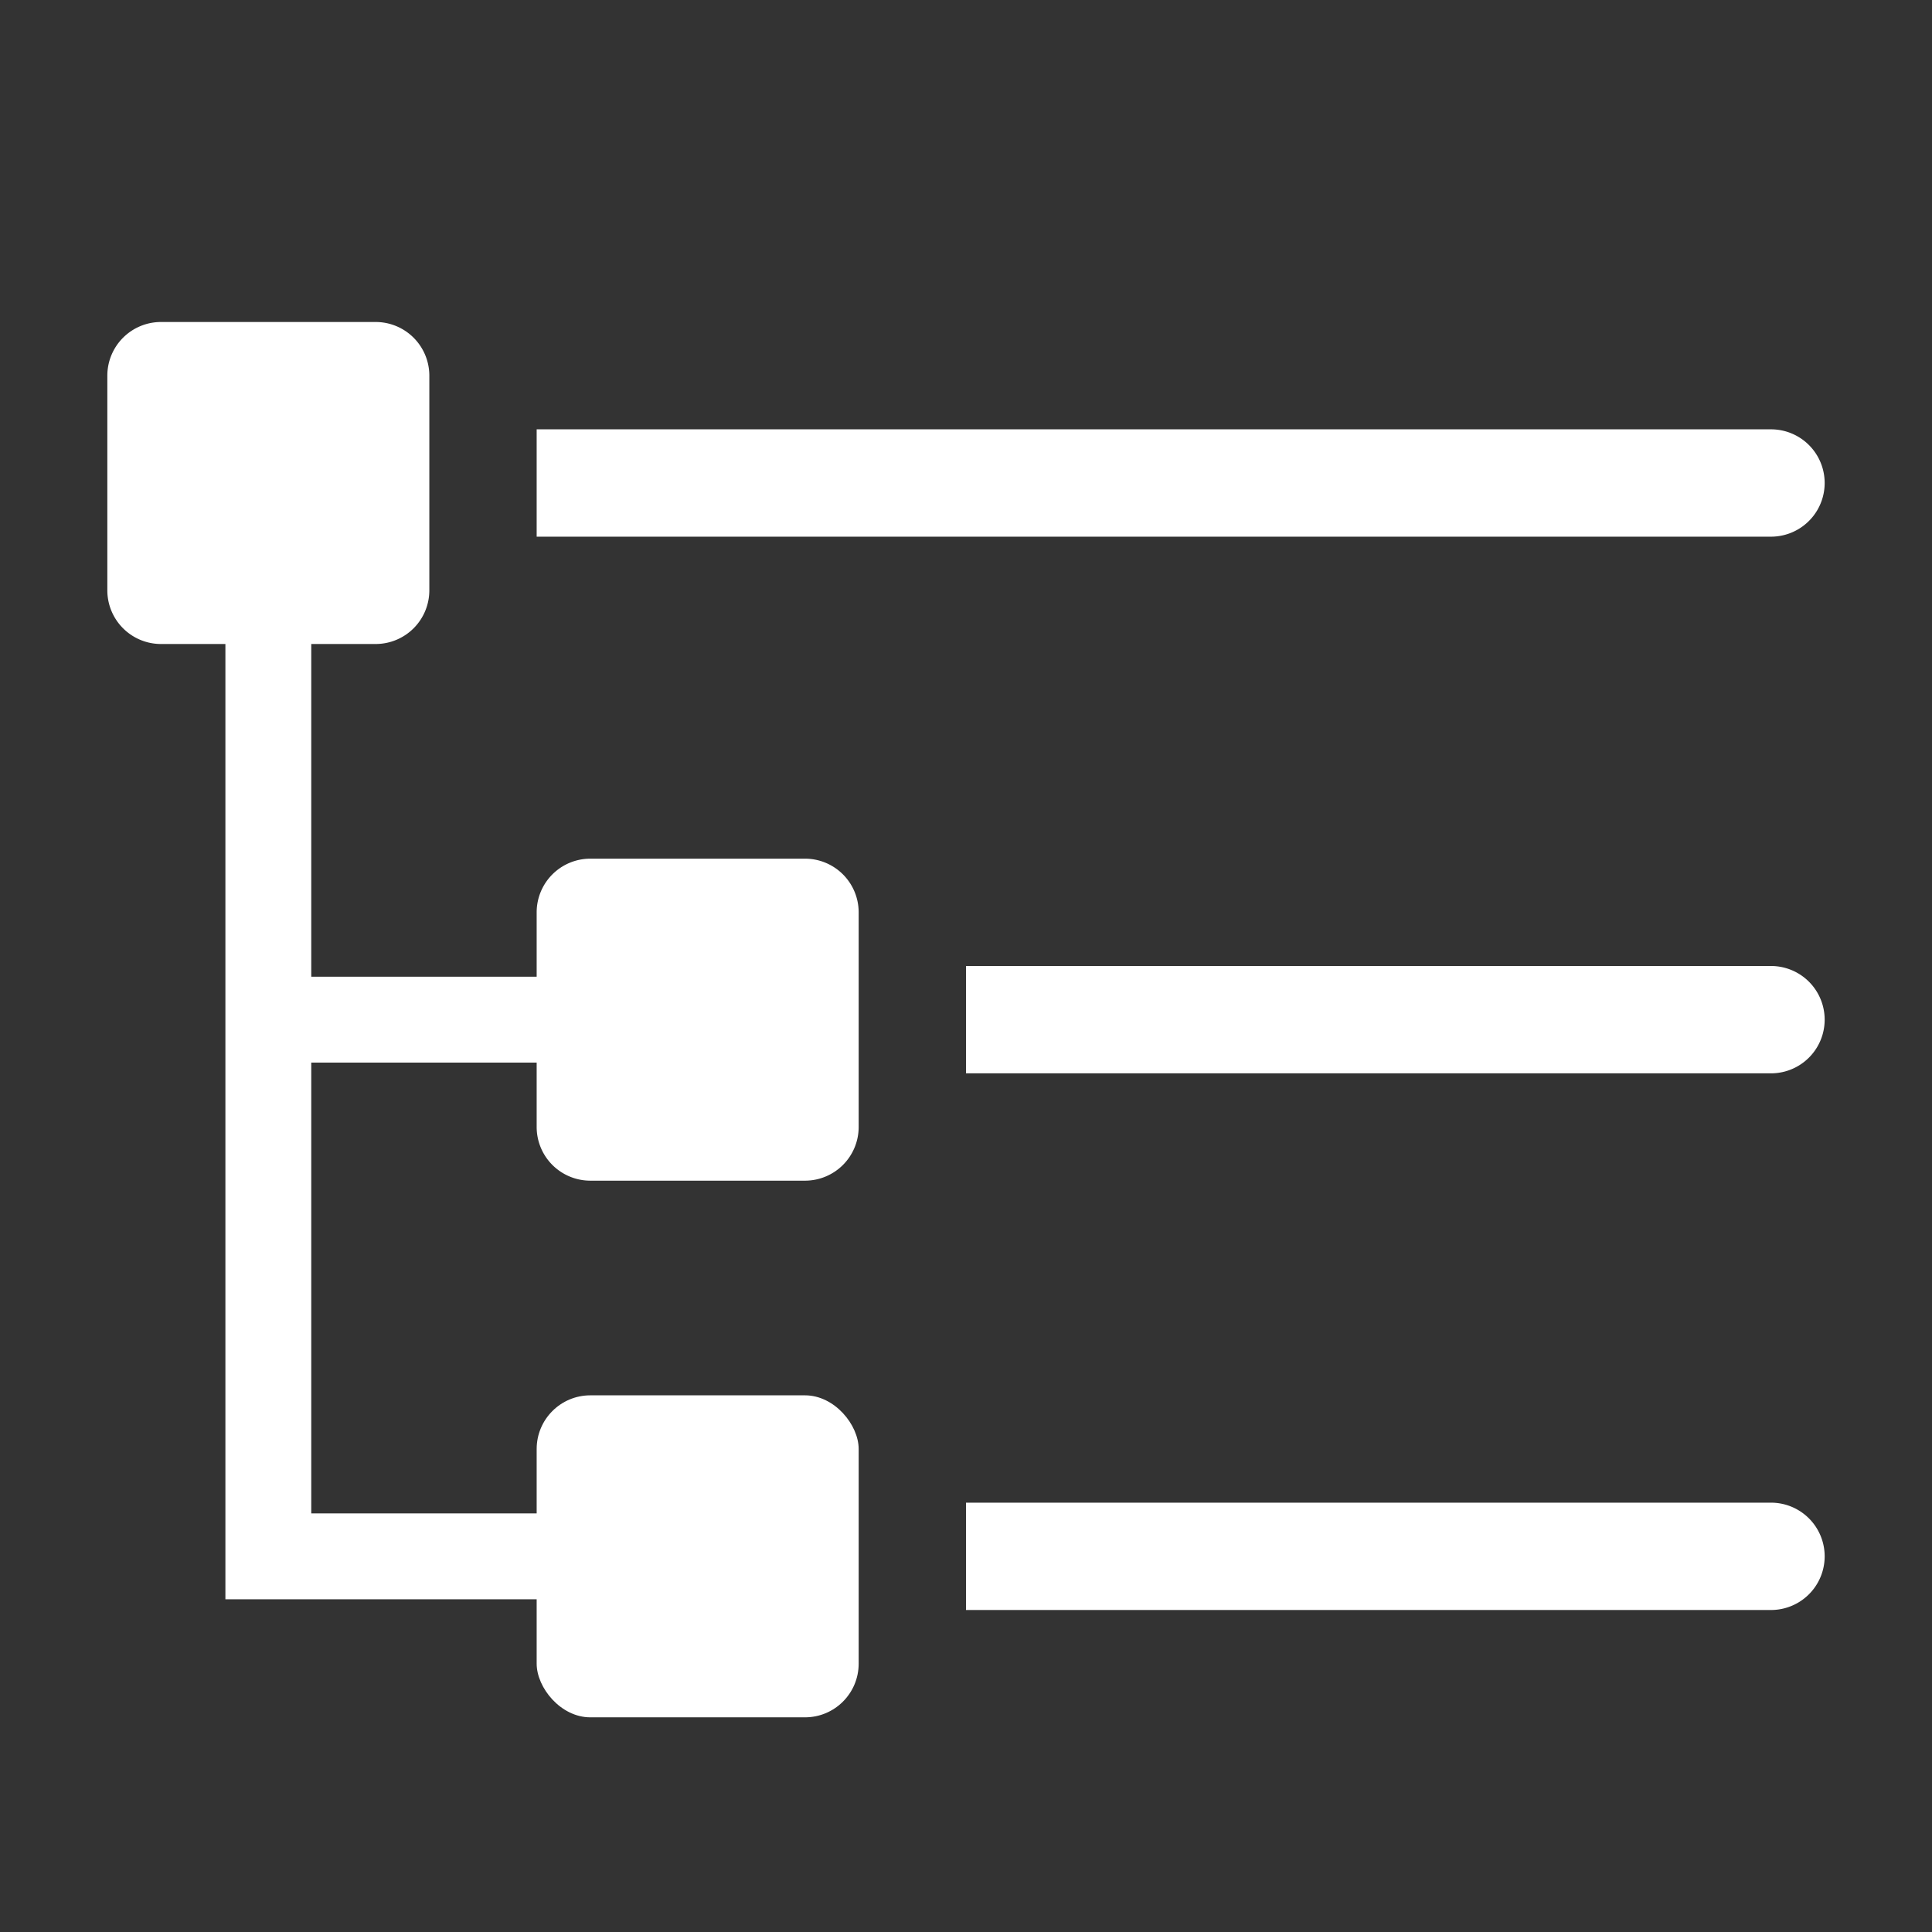 <svg version="1.1" width="36" height="36" viewBox="0 0 36 36" preserveAspectRatio="xMidYMid meet"
    xmlns="http://www.w3.org/2000/svg" xmlns:xlink="http://www.w3.org/1999/xlink">
    <rect x="0" y="0" width="36" height="36" fill="#333333" stroke="none"/>
    <title>tree-view-solid</title>
    <rect fill="white" x="10" y="26" width="6" height="6" rx="1" ry="1"></rect>
    <path fill="white"
        d="M15,16H11a1,1,0,0,0-1,1v1.2H5.8V12H7a1,1,0,0,0,1-1V7A1,1,0,0,0,7,6H3A1,1,0,0,0,2,7v4a1,1,0,0,0,1,1H4.2V29.8H11a.8.8,0,1,0,0-1.6H5.8V19.8H10V21a1,1,0,0,0,1,1h4a1,1,0,0,0,1-1V17A1,1,0,0,0,15,16Z">
    </path>
    <path fill="white" d="M33,8H10v2H33a1,1,0,0,0,0-2Z"></path>
    <path fill="white" d="M33,18H18v2H33a1,1,0,0,0,0-2Z"></path>
    <path fill="white" d="M33,28H18v2H33a1,1,0,0,0,0-2Z"></path>
    <rect x="0" y="0" width="36" height="36" fill-opacity="0" />
</svg>
